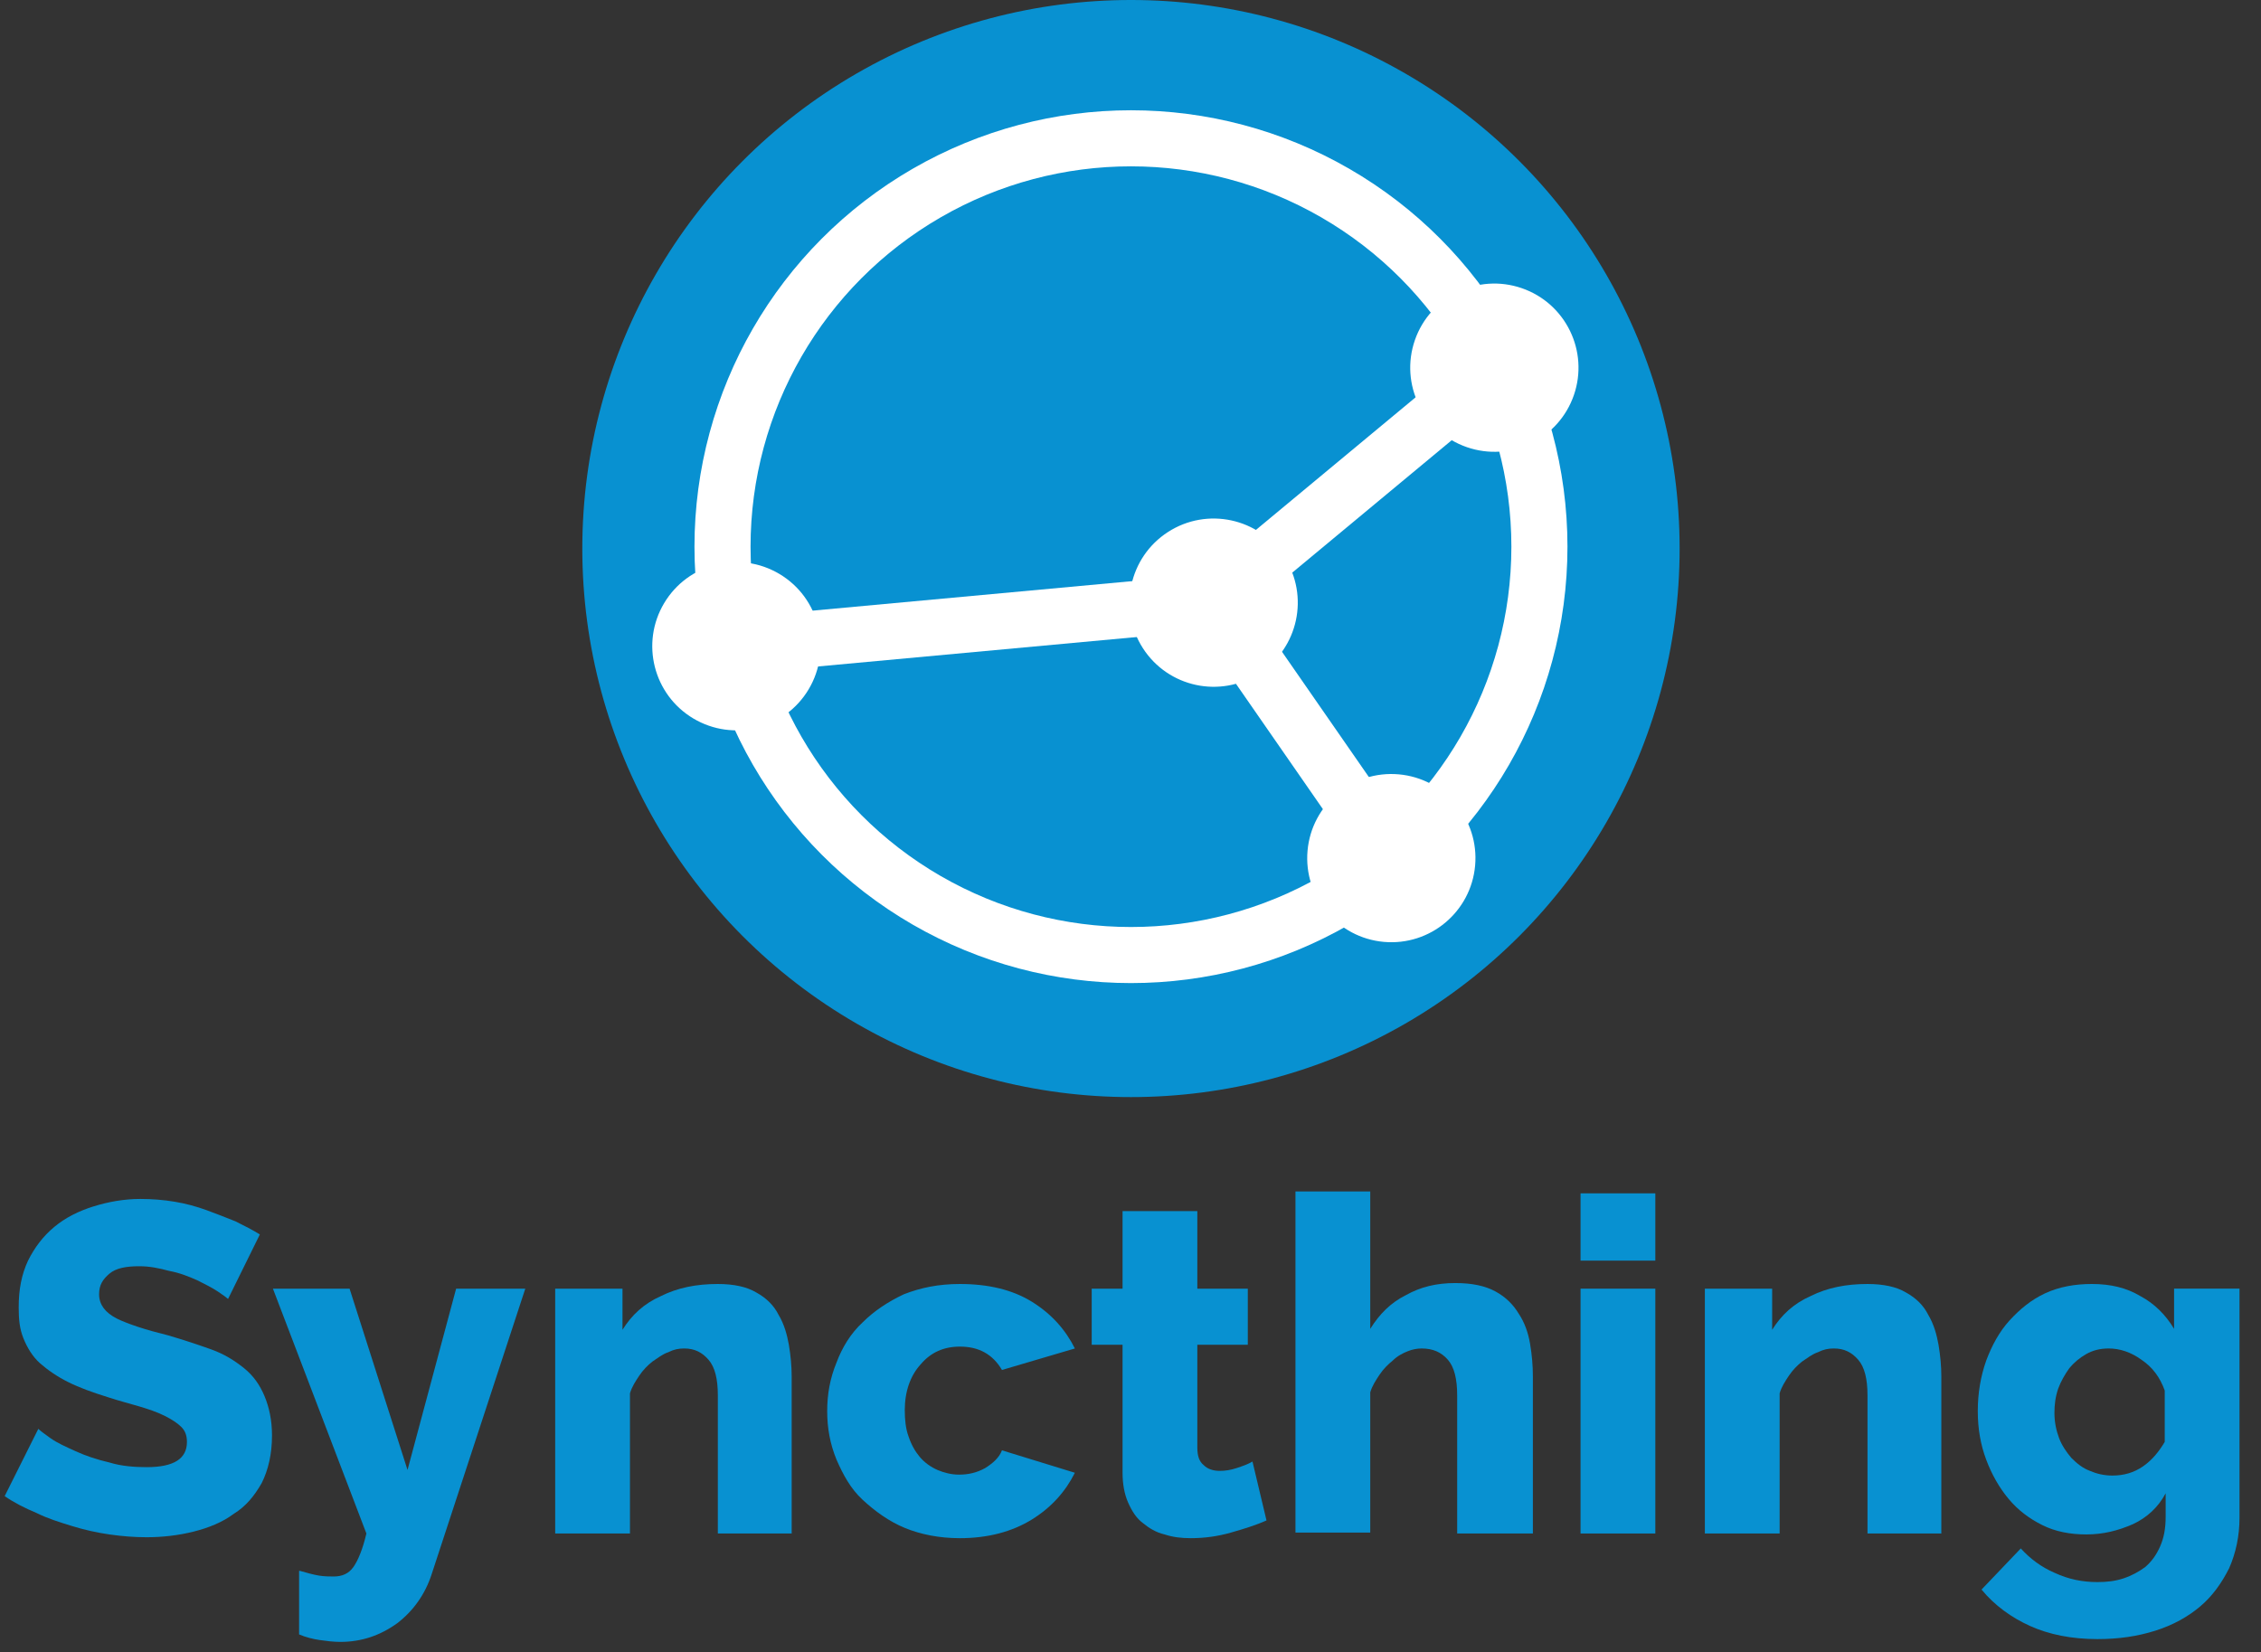 <?xml version="1.0" encoding="utf-8"?>
<!-- Generator: Adobe Illustrator 19.2.1, SVG Export Plug-In . SVG Version: 6.00 Build 0)  -->
<svg version="1.1" id="Layer_1" xmlns="http://www.w3.org/2000/svg" xmlns:xlink="http://www.w3.org/1999/xlink" x="0px" y="0px"
	 viewBox="0 0 241.9 176.8" style="enable-background:new 0 0 241.9 176.8;" xml:space="preserve">
<rect x="0" y="0" width="241.9" height="176.8" fill="#333333" stroke="none"/>
<style type="text/css">
	.st0{fill:#0891D1;}
	.st1{fill:none;stroke:#FFFFFF;stroke-width:6;stroke-miterlimit:10;}
	.st2{fill:#FFFFFF;}
	.st3{fill:none;}
</style>
<g>
	<circle class="st0" cx="121" cy="58.7" r="58.7"/>
	<g>
		<circle class="st1" cx="121" cy="58.5" r="43.7"/>
		<g>
			<ellipse transform="matrix(0.327 -0.945 0.945 0.327 70.453 177.6)" class="st2" cx="159.9" cy="39.3" rx="9" ry="9"/>
			<line class="st1" x1="159.9" y1="39.4" x2="129.8" y2="64.4"/>
		</g>
		<g>
			
				<ellipse transform="matrix(8.909641e-02 -0.996 0.996 8.909641e-02 44.166 231.853)" class="st2" cx="148.8" cy="91.8" rx="9" ry="9"/>
			<line class="st1" x1="148.8" y1="91.8" x2="129.8" y2="64.4"/>
		</g>
		<ellipse transform="matrix(0.84 -0.543 0.543 0.84 -14.156 80.876)" class="st2" cx="129.8" cy="64.4" rx="9" ry="9"/>
		<g>
			<ellipse transform="matrix(0.512 -0.859 0.859 0.512 -20.917 101.463)" class="st2" cx="78.8" cy="69.1" rx="9" ry="9"/>
			<line class="st1" x1="78.9" y1="69.1" x2="129.8" y2="64.4"/>
		</g>
	</g>
</g>
<g>
	<rect x="-27.8" y="127.6" class="st3" width="297.5" height="89"/>
	<path class="st0" d="M24.4,139c-0.1-0.1-0.5-0.4-1.1-0.8c-0.6-0.4-1.4-0.8-2.2-1.2c-0.9-0.4-1.9-0.8-3-1c-1.1-0.3-2.1-0.5-3.2-0.5
		c-1.4,0-2.5,0.2-3.2,0.8s-1.1,1.2-1.1,2.2c0,0.6,0.2,1.1,0.5,1.5c0.3,0.4,0.8,0.8,1.4,1.1c0.6,0.3,1.4,0.6,2.3,0.9
		c0.9,0.3,2,0.6,3.2,0.9c1.7,0.5,3.2,1,4.6,1.5c1.4,0.5,2.5,1.2,3.5,2c1,0.8,1.7,1.8,2.2,3c0.5,1.2,0.8,2.6,0.8,4.2
		c0,2-0.4,3.7-1.1,5.1c-0.8,1.4-1.7,2.5-3,3.3c-1.2,0.9-2.7,1.5-4.3,1.9c-1.6,0.4-3.3,0.6-5,0.6c-1.3,0-2.6-0.1-4-0.3
		c-1.4-0.2-2.7-0.5-4-0.9c-1.3-0.4-2.6-0.8-3.8-1.4c-1.2-0.5-2.4-1.1-3.4-1.8l3.6-7.2c0.2,0.2,0.6,0.5,1.3,1
		c0.7,0.5,1.6,0.9,2.7,1.4c1.1,0.5,2.3,0.9,3.6,1.2c1.3,0.4,2.7,0.5,4,0.5c2.9,0,4.3-0.9,4.3-2.7c0-0.7-0.2-1.2-0.6-1.6
		c-0.4-0.4-1-0.8-1.8-1.2c-0.8-0.4-1.7-0.7-2.7-1c-1-0.3-2.2-0.6-3.4-1c-1.6-0.5-3-1-4.2-1.6c-1.2-0.6-2.2-1.3-3-2s-1.4-1.7-1.8-2.7
		S2,141.2,2,139.9c0-1.9,0.3-3.5,1-5c0.7-1.4,1.6-2.6,2.8-3.6c1.2-1,2.6-1.7,4.2-2.2s3.3-0.8,5-0.8c1.3,0,2.5,0.1,3.7,0.3
		c1.2,0.2,2.3,0.5,3.4,0.9c1.1,0.4,2.1,0.8,3.1,1.2c1,0.5,1.8,0.9,2.6,1.4L24.4,139z"/>
	<path class="st0" d="M32.1,168.1c0.7,0.2,1.4,0.4,2,0.5c0.6,0.1,1.2,0.1,1.6,0.1c0.9,0,1.6-0.3,2.1-1c0.5-0.7,1-1.9,1.4-3.6
		l-10-26.2h8.2l6.2,19.4l5.2-19.4h7.4l-10,30.5c-0.7,2.2-2,4-3.7,5.3c-1.8,1.3-3.8,2-6.1,2c-0.7,0-1.5-0.1-2.2-0.2
		c-0.7-0.1-1.5-0.3-2.2-0.6V168.1z"/>
	<path class="st0" d="M84.8,164.1h-8v-14.8c0-1.7-0.3-3-1-3.8c-0.7-0.8-1.5-1.2-2.6-1.2c-0.6,0-1.1,0.1-1.7,0.4
		c-0.6,0.2-1.1,0.6-1.7,1c-0.5,0.4-1,0.9-1.4,1.5c-0.4,0.6-0.8,1.2-1,1.9v15h-8v-26.2h7.2v4.4c1-1.6,2.3-2.8,4.1-3.6
		c1.8-0.9,3.8-1.3,6.1-1.3c1.7,0,3.1,0.3,4.1,0.9c1.1,0.6,1.9,1.4,2.4,2.4c0.6,1,0.9,2.1,1.1,3.2c0.2,1.2,0.3,2.3,0.3,3.4V164.1z"/>
	<path class="st0" d="M88.5,151c0-1.8,0.3-3.5,1-5.2c0.6-1.6,1.5-3.1,2.8-4.3c1.2-1.2,2.7-2.2,4.4-3c1.8-0.7,3.7-1.1,6-1.1
		c3,0,5.6,0.6,7.7,1.9c2.1,1.3,3.6,3,4.6,5l-7.8,2.3c-1-1.7-2.5-2.5-4.5-2.5c-1.7,0-3.1,0.6-4.2,1.9c-1.1,1.2-1.7,2.9-1.7,4.9
		c0,1,0.1,2,0.4,2.8c0.3,0.9,0.7,1.6,1.2,2.2c0.5,0.6,1.2,1.1,1.9,1.4c0.7,0.3,1.5,0.5,2.3,0.5c1,0,1.9-0.2,2.8-0.7
		c0.8-0.5,1.5-1.1,1.8-1.9l7.8,2.4c-1,2-2.5,3.7-4.6,5c-2.1,1.3-4.7,2-7.7,2c-2.2,0-4.2-0.4-5.9-1.1s-3.2-1.8-4.5-3
		s-2.1-2.7-2.8-4.3C88.8,154.5,88.5,152.8,88.5,151z"/>
	<path class="st0" d="M135.5,162.7c-1.1,0.5-2.4,0.9-3.8,1.3c-1.4,0.4-2.8,0.6-4.3,0.6c-1,0-1.9-0.1-2.8-0.4
		c-0.9-0.2-1.7-0.7-2.3-1.2c-0.7-0.5-1.2-1.3-1.6-2.2c-0.4-0.9-0.6-2-0.6-3.2v-13.7h-3.3v-6h3.3v-8.3h8v8.3h5.4v6h-5.4v11
		c0,0.9,0.2,1.5,0.7,1.9c0.4,0.4,1,0.6,1.7,0.6c0.6,0,1.2-0.1,1.8-0.3c0.6-0.2,1.2-0.4,1.7-0.7L135.5,162.7z"/>
	<path class="st0" d="M163.9,164.1h-8v-14.8c0-1.7-0.3-3-1-3.8c-0.7-0.8-1.6-1.2-2.8-1.2c-0.5,0-1,0.1-1.5,0.3
		c-0.5,0.2-1.1,0.5-1.6,1c-0.5,0.4-1,0.9-1.4,1.5c-0.4,0.6-0.8,1.2-1,1.9v15h-8v-36.5h8v14.7c1-1.6,2.2-2.8,3.8-3.6
		c1.6-0.9,3.3-1.3,5.3-1.3c1.8,0,3.2,0.3,4.3,0.9c1.1,0.6,1.9,1.4,2.5,2.4c0.6,0.9,1,2,1.2,3.2c0.2,1.2,0.3,2.3,0.3,3.5V164.1z"/>
	<path class="st0" d="M169.1,134.9v-7.2h8v7.2H169.1z M169.1,164.1v-26.2h8v26.2H169.1z"/>
	<path class="st0" d="M207.8,164.1h-8v-14.8c0-1.7-0.3-3-1-3.8c-0.7-0.8-1.5-1.2-2.6-1.2c-0.6,0-1.1,0.1-1.7,0.4
		c-0.6,0.2-1.1,0.6-1.7,1c-0.5,0.4-1,0.9-1.4,1.5c-0.4,0.6-0.8,1.2-1,1.9v15h-8v-26.2h7.2v4.4c1-1.6,2.3-2.8,4.1-3.6
		c1.8-0.9,3.8-1.3,6.1-1.3c1.7,0,3.1,0.3,4.1,0.9c1.1,0.6,1.9,1.4,2.4,2.4c0.6,1,0.9,2.1,1.1,3.2c0.2,1.2,0.3,2.3,0.3,3.4V164.1z"/>
	<path class="st0" d="M223.2,164.2c-1.7,0-3.3-0.3-4.7-1s-2.6-1.6-3.6-2.8c-1-1.2-1.8-2.6-2.4-4.2c-0.6-1.6-0.9-3.3-0.9-5.2
		c0-1.9,0.3-3.7,0.9-5.4c0.6-1.6,1.4-3.1,2.5-4.3c1.1-1.2,2.3-2.2,3.8-2.9s3.2-1,5-1c2,0,3.7,0.4,5.2,1.3c1.5,0.8,2.7,2,3.6,3.5
		v-4.3h7v24.5c0,2-0.4,3.8-1.1,5.4c-0.8,1.6-1.8,3-3.1,4.1c-1.3,1.1-2.9,2-4.8,2.6c-1.9,0.6-3.9,0.9-6.2,0.9c-2.8,0-5.2-0.5-7.2-1.4
		c-2-0.9-3.8-2.2-5.2-3.9l4.2-4.4c1,1.1,2.2,2,3.6,2.6c1.5,0.7,3,1,4.6,1c1,0,1.9-0.1,2.8-0.4c0.9-0.3,1.6-0.7,2.3-1.2
		c0.7-0.6,1.2-1.3,1.6-2.2c0.4-0.9,0.6-1.9,0.6-3.2v-2.5c-0.8,1.5-2,2.6-3.5,3.3C226.6,163.8,225,164.2,223.2,164.2z M226,157.9
		c1.2,0,2.3-0.3,3.3-1c1-0.7,1.7-1.6,2.3-2.6v-5.5c-0.5-1.4-1.3-2.5-2.5-3.3c-1.1-0.8-2.3-1.2-3.5-1.2c-0.9,0-1.7,0.2-2.4,0.6
		c-0.7,0.4-1.3,0.9-1.8,1.5c-0.5,0.7-0.9,1.4-1.2,2.2c-0.3,0.9-0.4,1.7-0.4,2.6c0,1,0.2,1.9,0.5,2.7c0.3,0.8,0.8,1.5,1.3,2.1
		c0.6,0.6,1.2,1.1,2,1.4C224.3,157.7,225.1,157.9,226,157.9z"/>
</g>
</svg>

